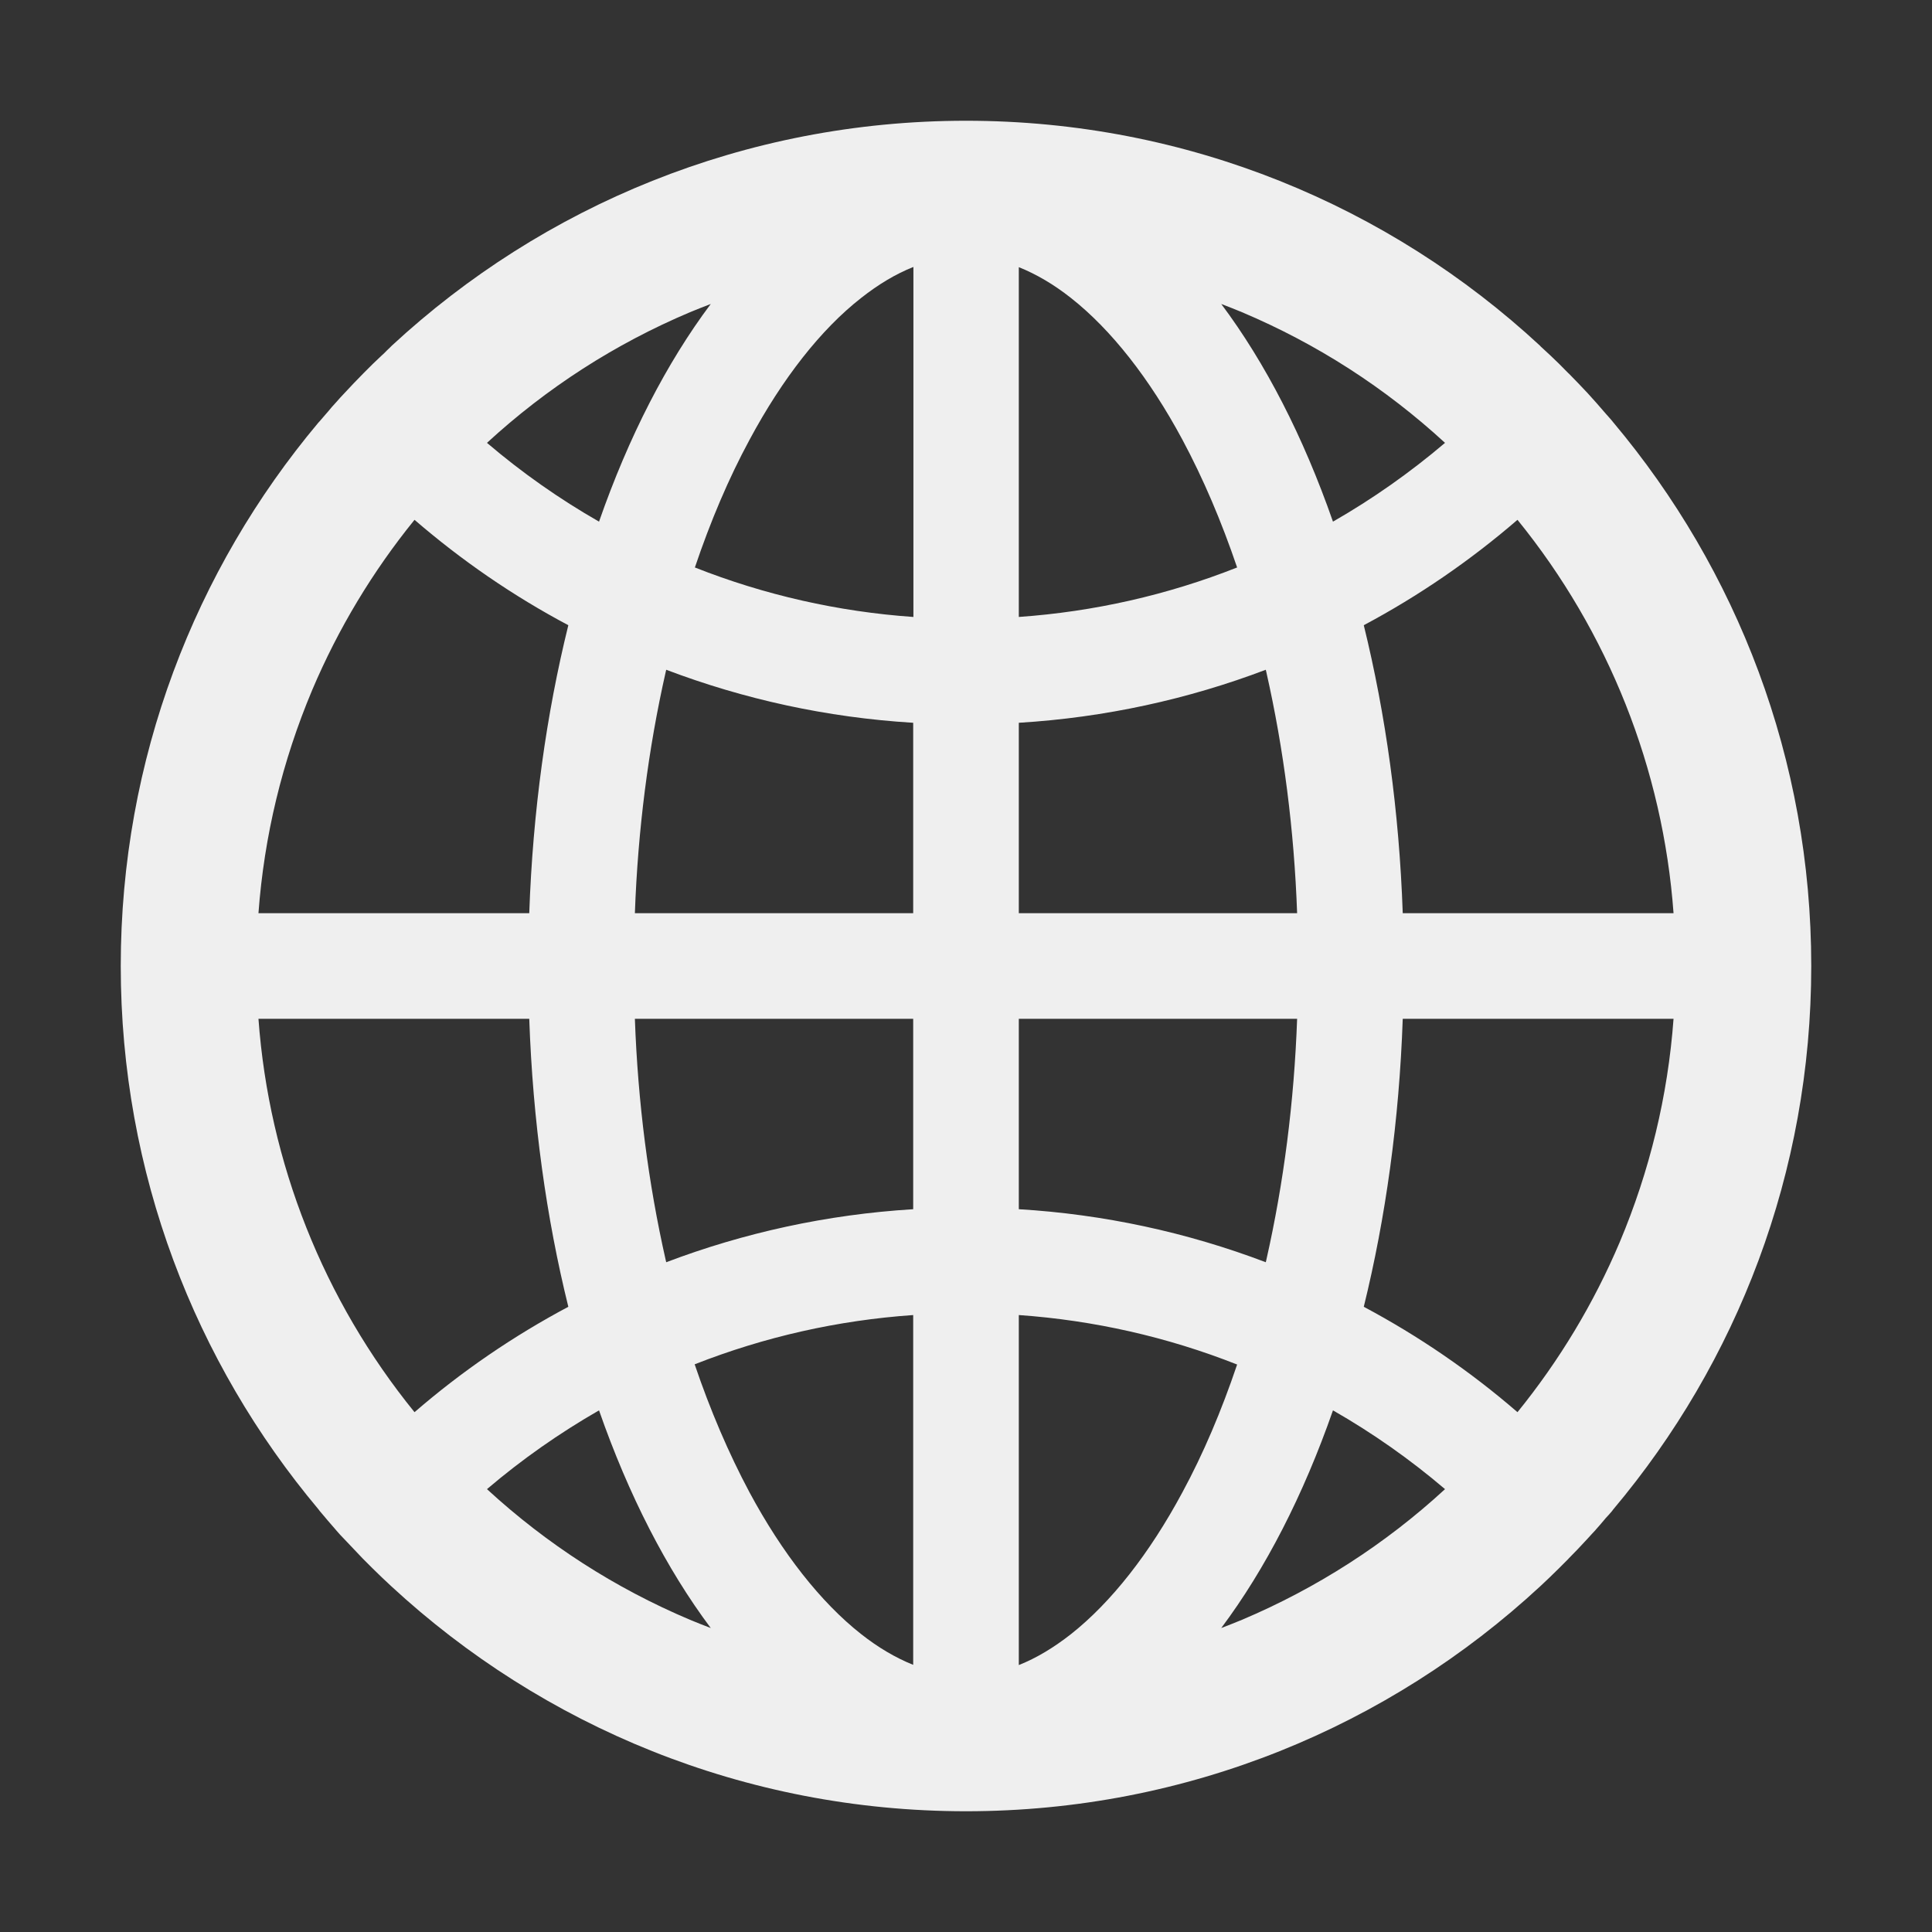 <svg width="18" height="18" viewBox="0 0 18 18" fill="none" xmlns="http://www.w3.org/2000/svg">
<rect x="0" y="0" width="18" height="18" fill="#333333" stroke="none"/>
<path d="M15.019 14.078C15.022 14.073 15.027 14.068 15.031 14.062C16.182 12.693 16.875 10.928 16.875 9C16.875 7.072 16.182 5.307 15.033 3.938C15.029 3.932 15.024 3.929 15.021 3.923C15.001 3.901 14.984 3.879 14.964 3.858C14.957 3.85 14.95 3.843 14.943 3.834L14.871 3.751L14.869 3.749C14.843 3.72 14.815 3.69 14.789 3.66L14.787 3.658C14.73 3.598 14.674 3.538 14.616 3.48L14.614 3.479L14.53 3.394L14.525 3.389C14.498 3.363 14.472 3.338 14.446 3.313C14.437 3.305 14.428 3.296 14.418 3.287C14.4 3.27 14.382 3.254 14.365 3.238C14.36 3.233 14.352 3.227 14.347 3.22C12.944 1.92 11.065 1.125 9 1.125C6.935 1.125 5.055 1.92 3.651 3.22C3.646 3.226 3.639 3.231 3.633 3.238C3.616 3.254 3.598 3.271 3.581 3.289C3.572 3.298 3.563 3.306 3.553 3.315C3.526 3.34 3.5 3.366 3.473 3.391L3.468 3.396L3.384 3.48L3.382 3.482C3.324 3.54 3.268 3.6 3.212 3.66L3.21 3.662C3.182 3.691 3.155 3.721 3.129 3.751L3.127 3.753C3.103 3.779 3.078 3.807 3.055 3.836C3.048 3.844 3.041 3.851 3.034 3.86C3.015 3.881 2.997 3.904 2.978 3.925C2.974 3.93 2.969 3.934 2.965 3.939C1.818 5.307 1.125 7.072 1.125 9C1.125 10.928 1.818 12.693 2.967 14.062C2.971 14.068 2.976 14.073 2.979 14.078L3.034 14.143C3.041 14.152 3.048 14.159 3.055 14.168L3.127 14.251C3.127 14.252 3.129 14.252 3.129 14.254C3.155 14.284 3.182 14.314 3.21 14.342L3.212 14.344C3.268 14.403 3.324 14.463 3.38 14.521L3.382 14.523C3.41 14.551 3.437 14.579 3.465 14.606L3.47 14.611C3.528 14.669 3.588 14.725 3.647 14.78C5.055 16.081 6.935 16.875 9 16.875C11.065 16.875 12.944 16.081 14.349 14.78C14.409 14.725 14.467 14.668 14.525 14.611L14.53 14.606C14.558 14.578 14.586 14.551 14.613 14.523L14.614 14.521C14.672 14.463 14.729 14.403 14.783 14.344L14.785 14.342C14.811 14.312 14.839 14.284 14.866 14.254C14.866 14.252 14.868 14.252 14.868 14.251C14.892 14.224 14.917 14.196 14.94 14.168C14.947 14.159 14.954 14.152 14.961 14.143C14.981 14.122 15 14.101 15.019 14.078ZM15.091 11.572C14.848 12.145 14.528 12.676 14.138 13.157C13.699 12.777 13.218 12.448 12.706 12.175C12.909 11.35 13.036 10.445 13.069 9.492H15.592C15.539 10.211 15.37 10.909 15.091 11.572ZM15.592 8.508H13.069C13.036 7.555 12.909 6.65 12.706 5.825C13.22 5.551 13.7 5.221 14.138 4.843C14.986 5.887 15.494 7.166 15.592 8.508ZM11.572 2.909C12.27 3.204 12.904 3.612 13.463 4.126C13.138 4.402 12.789 4.648 12.419 4.86C12.143 4.069 11.79 3.382 11.378 2.832C11.443 2.856 11.508 2.883 11.572 2.909ZM9.979 15.224C9.817 15.351 9.656 15.448 9.492 15.513V12.252C10.19 12.301 10.876 12.456 11.526 12.713C11.38 13.145 11.211 13.544 11.016 13.904C10.71 14.474 10.352 14.929 9.979 15.224ZM11.016 4.096C11.21 4.458 11.38 4.857 11.526 5.287C10.876 5.544 10.19 5.699 9.492 5.748V2.489C9.654 2.554 9.817 2.649 9.979 2.777C10.352 3.071 10.71 3.526 11.016 4.096ZM9.492 11.266V9.492H12.085C12.057 10.269 11.96 11.023 11.798 11.739L11.793 11.76C11.056 11.48 10.28 11.313 9.492 11.266ZM9.492 8.508V6.734C10.297 6.685 11.071 6.514 11.793 6.24L11.798 6.261C11.96 6.977 12.057 7.729 12.085 8.508H9.492ZM8.508 9.492V11.266C7.703 11.315 6.929 11.486 6.207 11.76L6.202 11.739C6.04 11.023 5.943 10.271 5.915 9.492H8.508ZM5.915 8.508C5.943 7.731 6.04 6.977 6.202 6.261L6.207 6.24C6.929 6.514 7.701 6.685 8.508 6.734V8.508H5.915ZM8.508 12.252V15.511C8.346 15.446 8.183 15.351 8.021 15.223C7.648 14.929 7.288 14.472 6.982 13.902C6.789 13.54 6.618 13.141 6.472 12.711C7.126 12.454 7.806 12.301 8.508 12.252ZM8.508 5.748C7.81 5.699 7.124 5.544 6.474 5.287C6.62 4.855 6.789 4.456 6.984 4.096C7.29 3.526 7.648 3.069 8.023 2.776C8.184 2.649 8.346 2.552 8.51 2.487V5.748H8.508ZM6.428 2.909C6.493 2.883 6.557 2.856 6.622 2.832C6.21 3.382 5.857 4.069 5.581 4.86C5.212 4.649 4.862 4.403 4.537 4.126C5.096 3.612 5.73 3.204 6.428 2.909ZM2.909 6.428C3.152 5.855 3.472 5.324 3.862 4.843C4.3 5.221 4.779 5.551 5.295 5.825C5.091 6.65 4.964 7.555 4.931 8.508H2.408C2.461 7.789 2.63 7.091 2.909 6.428ZM2.408 9.492H4.931C4.964 10.445 5.091 11.35 5.295 12.175C4.782 12.448 4.301 12.777 3.862 13.157C3.014 12.113 2.506 10.834 2.408 9.492ZM6.428 15.091C5.73 14.796 5.096 14.388 4.537 13.874C4.862 13.597 5.212 13.352 5.581 13.14C5.857 13.931 6.21 14.618 6.622 15.168C6.557 15.144 6.492 15.117 6.428 15.091ZM11.572 15.091C11.507 15.117 11.443 15.144 11.378 15.168C11.79 14.618 12.143 13.931 12.419 13.14C12.788 13.351 13.138 13.597 13.463 13.874C12.907 14.386 12.267 14.797 11.572 15.091Z" fill="#EFEFEF"/>
</svg>
